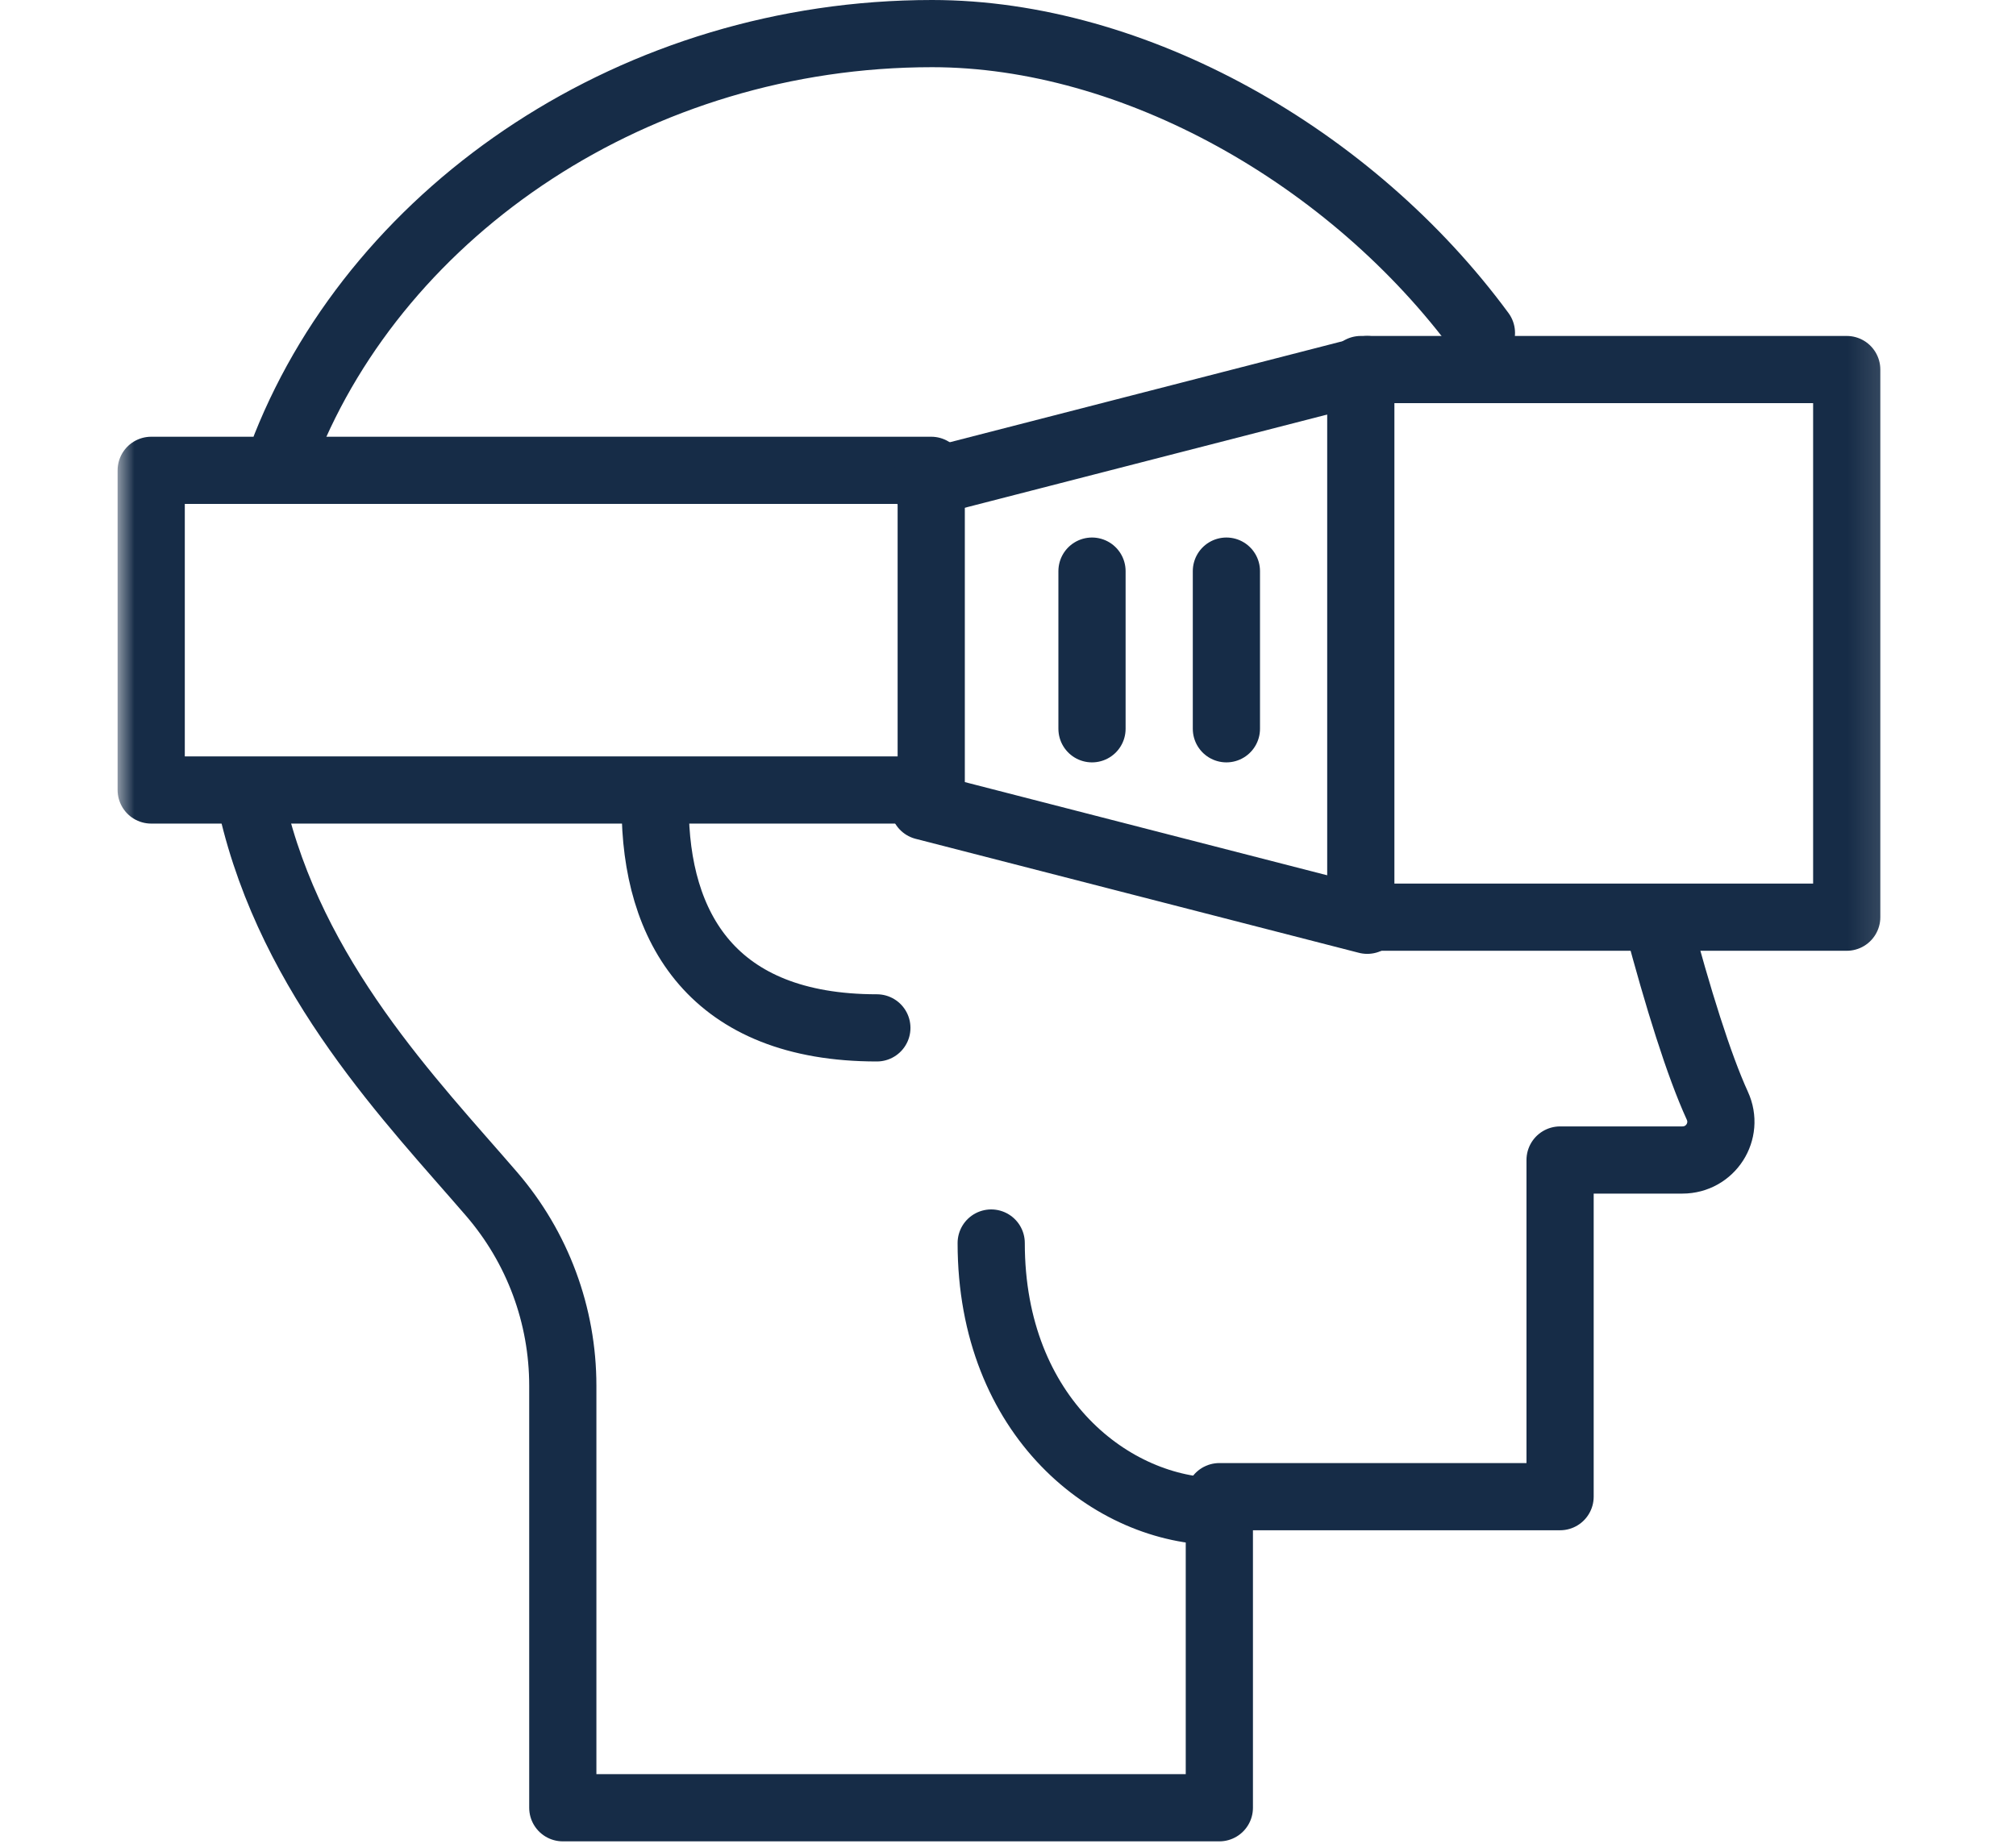 <?xml version="1.0" encoding="UTF-8"?>
<svg xmlns="http://www.w3.org/2000/svg" xmlns:xlink="http://www.w3.org/1999/xlink" width="60px" height="55px" viewBox="0 0 53 55" version="1.1">
  <!-- Generator: Sketch 50.2 (55047) - http://www.bohemiancoding.com/sketch -->
  <title>Page 1</title>
  <desc>Created with Sketch.</desc>
  <defs>
    <polygon id="path-1" points="0 53.63 52.869 53.63 52.869 0 0 0"/>
  </defs>
  <g id="Page-1" stroke="none" stroke-width="1" fill="none" fill-rule="evenodd">
    <g id="What-We-Do" transform="translate(-304, -802)">
      <g id="Page-1" transform="translate(304, 803)">
        <path d="M16,23 C16,26.615 17.713,29.596 22.597,29.596" id="Stroke-1" stroke="#162C47" stroke-width="2" stroke-linecap="round" stroke-linejoin="round"/>
        <path d="M5,12.3 C7.83,5.2 15.45,0 24.24,0 C30.25,0 36.721,3.651 40.59,8.91" id="Stroke-3" stroke="#162C47" stroke-width="2" stroke-linecap="round" stroke-linejoin="round"/>
        <path d="M4,23 C5.181,28.14 8.78,31.81 11.13,34.54 C12.5,36.13 13.25,38.149 13.25,40.25 L13.25,52.81 L32.79,52.81 L32.79,43.55 L42.931,43.55 L42.931,33.529 L46.57,33.529 C47.41,33.529 47.96,32.67 47.61,31.91 C47.061,30.71 46.44,28.72 45.82,26.39" id="Stroke-5" stroke="#162C47" stroke-width="2" stroke-linecap="round" stroke-linejoin="round"/>
        <path d="M26,36 C26,41.2 29.616,43.991 32.787,43.991" id="Stroke-7" stroke="#162C47" stroke-width="2" stroke-linecap="round" stroke-linejoin="round"/>
        <mask id="mask-2" fill="white">
          <use xlink:href="#path-1"/>
        </mask>
        <g id="Clip-10"/>
        <polygon id="Stroke-9" stroke="#162C47" stroke-width="2" stroke-linecap="round" stroke-linejoin="round" mask="url(#mask-2)" points="1 22.515 24.215 22.515 24.215 13 1 13"/>
        <path d="M24,13.394 L37.192,10" id="Stroke-11" stroke="#162C47" stroke-width="2" stroke-linecap="round" stroke-linejoin="round" mask="url(#mask-2)"/>
        <polygon id="Stroke-12" stroke="#162C47" stroke-width="2" stroke-linecap="round" stroke-linejoin="round" mask="url(#mask-2)" points="37 26.301 51.462 26.301 51.462 10 37 10"/>
        <path d="M24,23 L37.192,26.393" id="Stroke-13" stroke="#162C47" stroke-width="2" stroke-linecap="round" stroke-linejoin="round" mask="url(#mask-2)"/>
        <path d="M33,16 L33,20.693" id="Stroke-14" stroke="#162C47" stroke-width="2" stroke-linecap="round" stroke-linejoin="round" mask="url(#mask-2)"/>
        <path d="M29,16 L29,20.693" id="Stroke-15" stroke="#162C47" stroke-width="2" stroke-linecap="round" stroke-linejoin="round" mask="url(#mask-2)"/>
      </g>
    </g>
  </g>
</svg>
